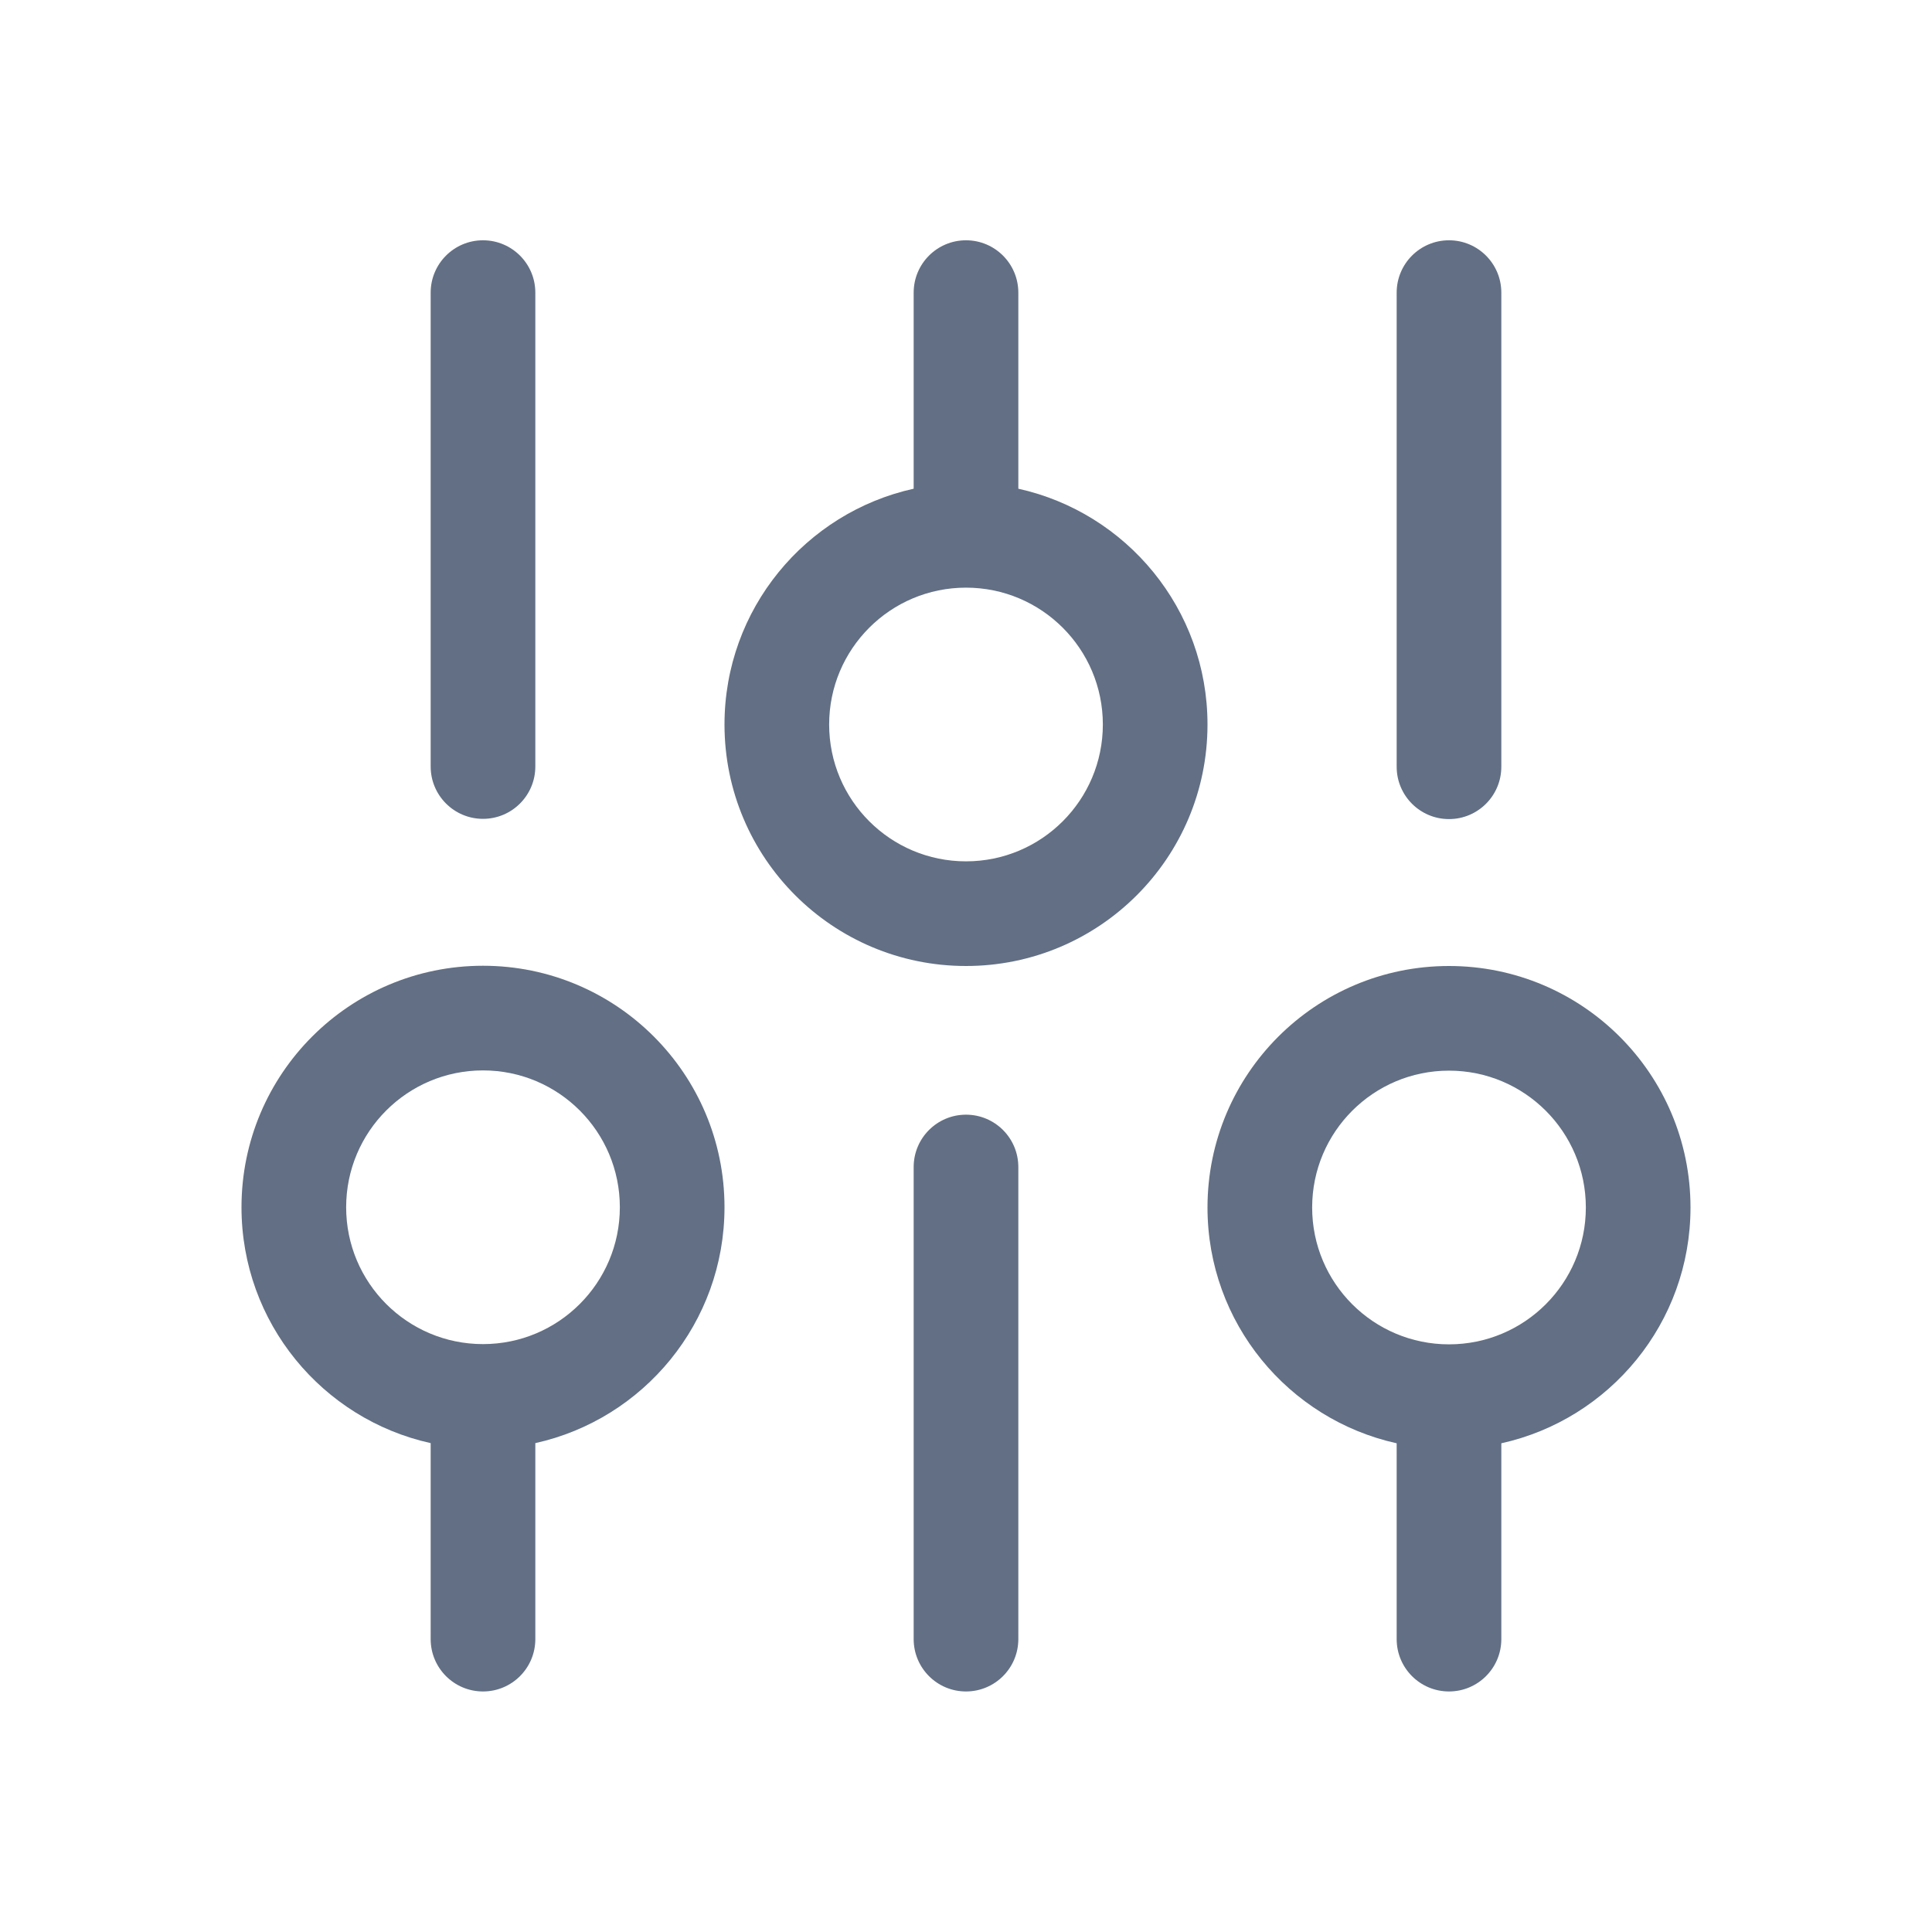 <svg width="24" height="24" viewBox="0 0 24 24" fill="none" xmlns="http://www.w3.org/2000/svg">
<path fill-rule="evenodd" clip-rule="evenodd" d="M12.65 6.071L12.65 3.635C12.65 3.276 12.359 2.985 12 2.985C11.641 2.985 11.35 3.276 11.35 3.635V6.071C10.006 6.368 9 7.566 9 9C9 10.657 10.343 12 12 12C13.657 12 15 10.657 15 9C15 7.566 13.994 6.368 12.65 6.071ZM12 7.3C12.939 7.3 13.7 8.061 13.7 9C13.7 9.939 12.939 10.7 12 10.7C11.061 10.7 10.3 9.939 10.3 9C10.3 8.061 11.061 7.3 12 7.3Z" fill="#626F84"/>
<path d="M12.65 20.362C12.65 20.721 12.359 21.012 12 21.012C11.641 21.012 11.35 20.721 11.35 20.362V14.497C11.35 14.138 11.641 13.847 12 13.847C12.359 13.847 12.65 14.138 12.65 14.497V20.362Z" fill="#626F84"/>
<path d="M6 10.172C6.359 10.172 6.65 9.881 6.65 9.522L6.65 3.635C6.65 3.276 6.359 2.985 6 2.985C5.641 2.985 5.35 3.276 5.35 3.635V9.522C5.35 9.881 5.641 10.172 6 10.172Z" fill="#626F84"/>
<path d="M18.65 3.635C18.65 3.276 18.359 2.985 18 2.985C17.641 2.985 17.35 3.276 17.35 3.635V9.525C17.35 9.884 17.641 10.175 18 10.175C18.359 10.175 18.65 9.884 18.65 9.525V3.635Z" fill="#626F84"/>
<path fill-rule="evenodd" clip-rule="evenodd" d="M18.65 17.929C19.994 17.632 21 16.434 21 15C21 13.343 19.657 12 18 12C16.343 12 15 13.343 15 15C15 16.434 16.006 17.632 17.35 17.929V20.362C17.35 20.721 17.641 21.012 18 21.012C18.359 21.012 18.65 20.721 18.65 20.362V17.929ZM19.7 15C19.7 15.939 18.939 16.7 18 16.7C17.061 16.7 16.3 15.939 16.3 15C16.3 14.061 17.061 13.3 18 13.3C18.939 13.3 19.7 14.061 19.7 15Z" fill="#626F84"/>
<path fill-rule="evenodd" clip-rule="evenodd" d="M6 21.012C6.359 21.012 6.65 20.721 6.65 20.362V17.927C7.994 17.63 9 16.431 9 14.997C9 13.34 7.657 11.997 6 11.997C4.343 11.997 3 13.34 3 14.997C3 16.431 4.006 17.63 5.35 17.927V20.362C5.35 20.721 5.641 21.012 6 21.012ZM7.7 14.997C7.7 14.058 6.939 13.297 6 13.297C5.061 13.297 4.3 14.058 4.3 14.997C4.3 15.936 5.061 16.697 6 16.697C6.939 16.697 7.7 15.936 7.7 14.997Z" fill="#626F84"/>
</svg>
